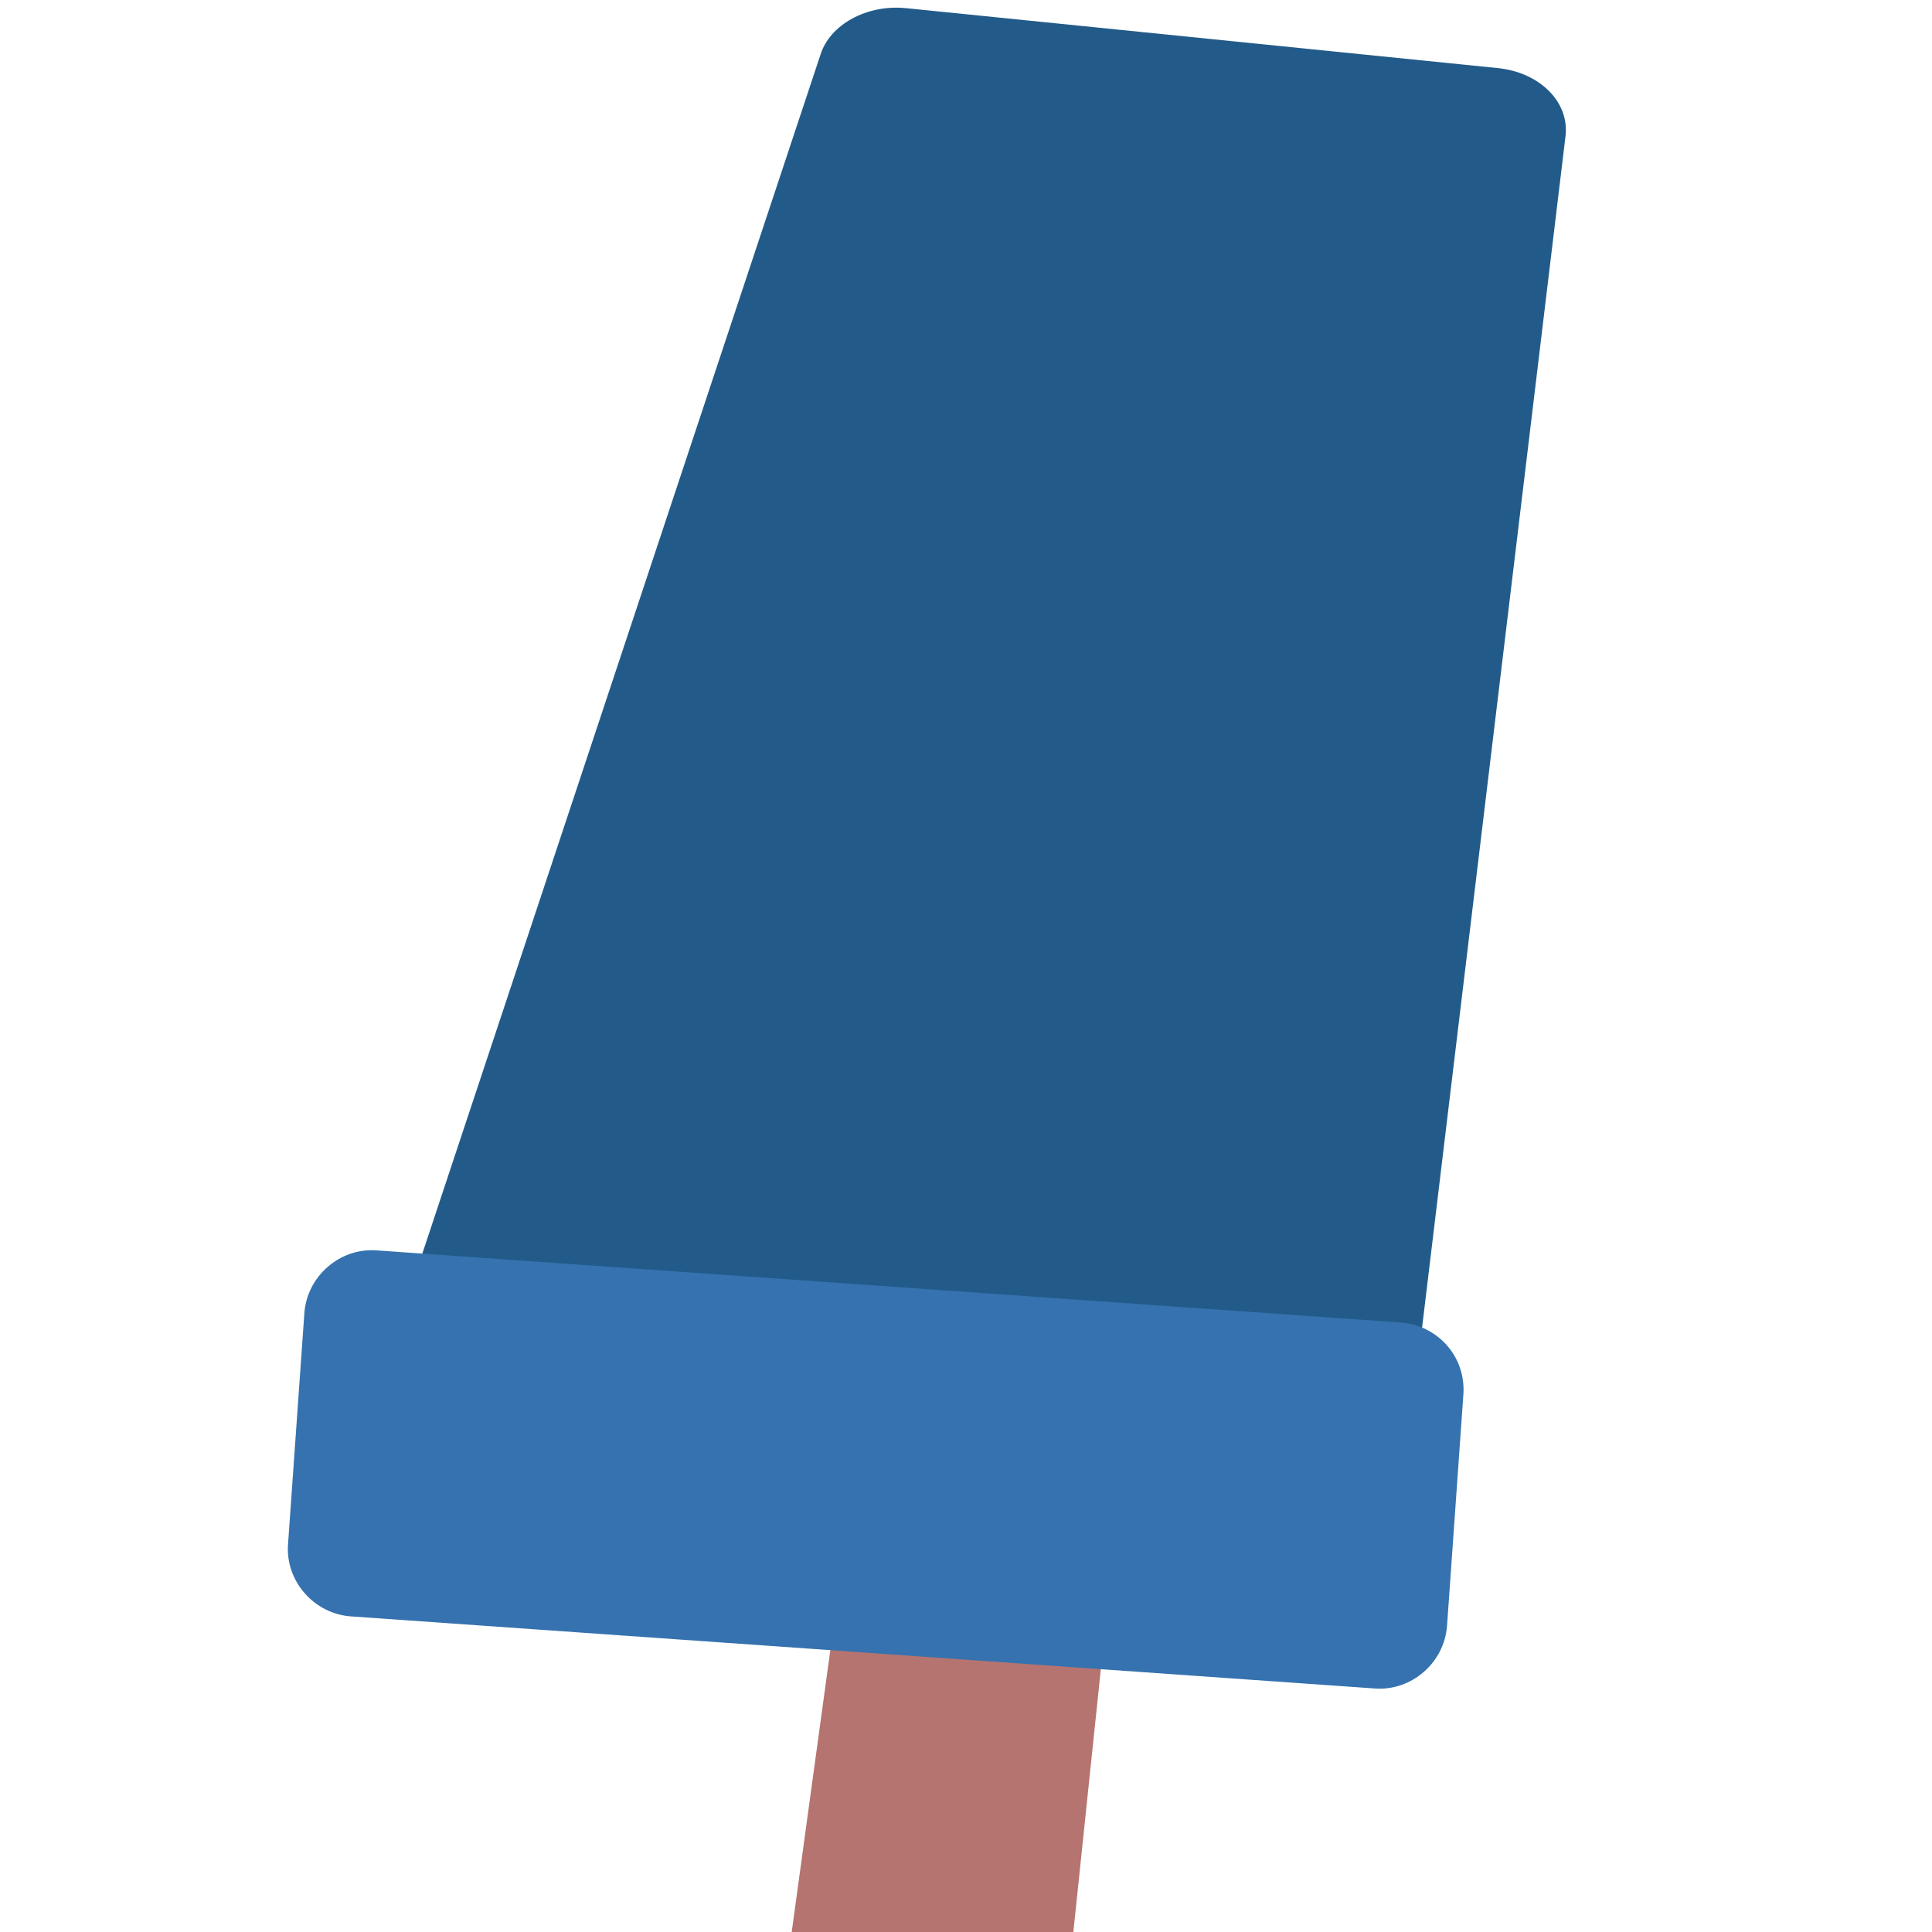 <?xml version="1.0" encoding="UTF-8" standalone="no"?>
<svg
   xmlns:dc="http://purl.org/dc/elements/1.1/"
   xmlns:cc="http://creativecommons.org/ns#"
   xmlns:rdf="http://www.w3.org/1999/02/22-rdf-syntax-ns#"
   xmlns:svg="http://www.w3.org/2000/svg"
   xmlns="http://www.w3.org/2000/svg"
   xmlns:sodipodi="http://sodipodi.sourceforge.net/DTD/sodipodi-0.dtd"
   xmlns:inkscape="http://www.inkscape.org/namespaces/inkscape"
   viewBox="0 0 142 142"
   id="vector"
   version="1.1"
   inkscape:version="0.91 r13725"
   sodipodi:docname="leg_right2.svg"
   width="142"
   height="142">
  <defs
     id="defs11" />
  <sodipodi:namedview
     pagecolor="#ffffff"
     bordercolor="#666666"
     borderopacity="1"
     objecttolerance="10"
     gridtolerance="10"
     guidetolerance="10"
     inkscape:pageopacity="0"
     inkscape:pageshadow="2"
     inkscape:window-width="1920"
     inkscape:window-height="1017"
     id="namedview9"
     showgrid="false"
     inkscape:zoom="1.6619718"
     inkscape:cx="-33.525424"
     inkscape:cy="71"
     inkscape:window-x="-8"
     inkscape:window-y="-8"
     inkscape:window-maximized="1"
     inkscape:current-layer="vector" />
  <g
     id="group" />
  <g
     id="layer_2"
     transform="matrix(-1.001,0,0,1,115.064,0.602)">
    <g
       id="ui">
      <path
         id="path"
         d="M 56.9,142 36.2,142 23,15.6 l 16.6,0 z"
         inkscape:connector-curvature="0"
         style="fill:#b5746f;stroke-width:1" />
      <path
         id="path_1"
         d="m 54.7,3.4 35.1,105.8 c 0.9,2.8 -1.5,5.6 -5.1,5.8 l -65.8,4.2 C 15.8,119.4 13,117.5 12.7,115 L 0,9.4 C -0.3,6.9 1.9,4.7 5,4.4 L 48.4,0 c 2.9,-0.3 5.6,1.2 6.3,3.4 z"
         inkscape:connector-curvature="0"
         style="fill:#225b89;stroke-width:1" />
      <path
         id="path_2"
         d="m 12.1,96.6 75.2,-5.3 c 2.7,-0.2 5.1,1.9 5.3,4.6 l 1.2,17 c 0.2,2.7 -1.9,5.1 -4.6,5.3 L 14,123.5 c -2.7,0.2 -5.1,-1.9 -5.3,-4.6 l -1.2,-17 c -0.2,-2.8 1.9,-5.1 4.6,-5.3 z"
         inkscape:connector-curvature="0"
         style="fill:#3572af;stroke-width:1" />
    </g>
  </g>
</svg>
